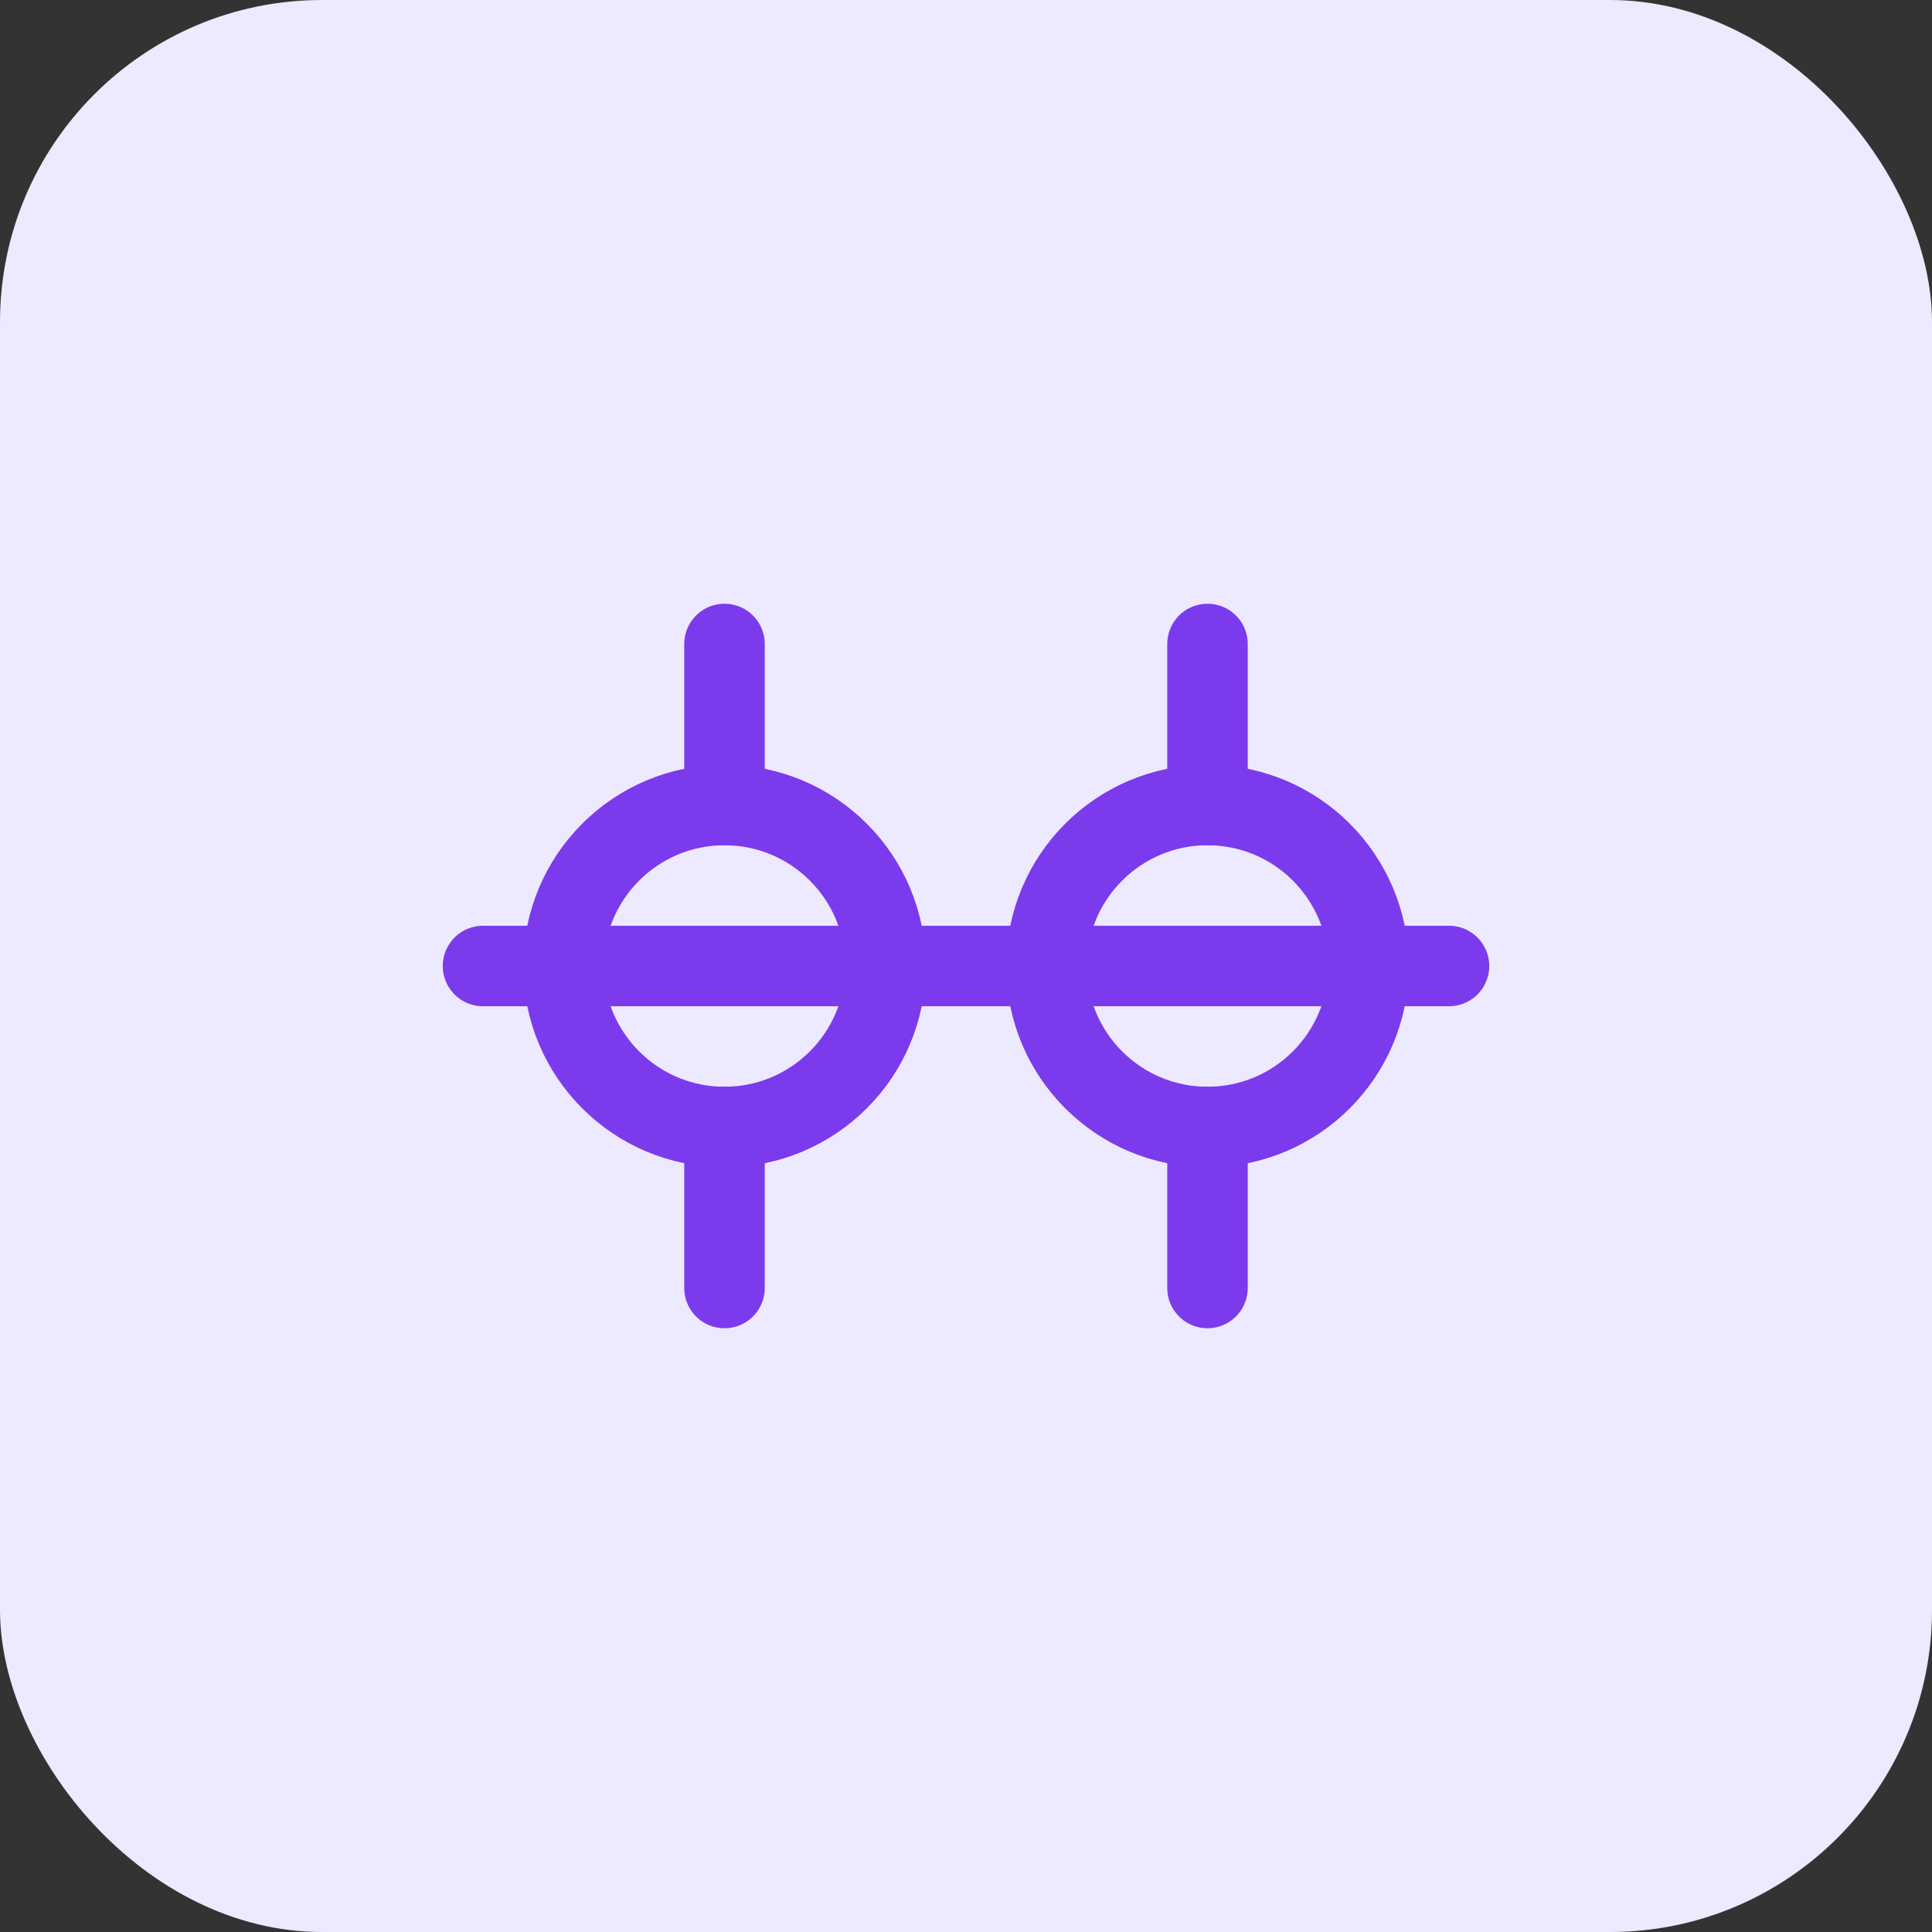 <svg xmlns="http://www.w3.org/2000/svg" width="48" height="48" viewBox="0 0 48 48" fill="none">
  <rect x="0" y="0" width="48" height="48" fill="#333333" stroke="none"/>
  <rect width="48" height="48" rx="8" fill="#EDE9FE"/>
  <path d="M12 24H36" stroke="#7C3AED" stroke-width="2" stroke-linecap="round" stroke-linejoin="round"/>
  <circle cx="18" cy="24" r="4" stroke="#7C3AED" stroke-width="2"/>
  <circle cx="30" cy="24" r="4" stroke="#7C3AED" stroke-width="2"/>
  <path d="M18 16V20" stroke="#7C3AED" stroke-width="2" stroke-linecap="round" stroke-linejoin="round"/>
  <path d="M18 28V32" stroke="#7C3AED" stroke-width="2" stroke-linecap="round" stroke-linejoin="round"/>
  <path d="M30 16V20" stroke="#7C3AED" stroke-width="2" stroke-linecap="round" stroke-linejoin="round"/>
  <path d="M30 28V32" stroke="#7C3AED" stroke-width="2" stroke-linecap="round" stroke-linejoin="round"/>
</svg> 